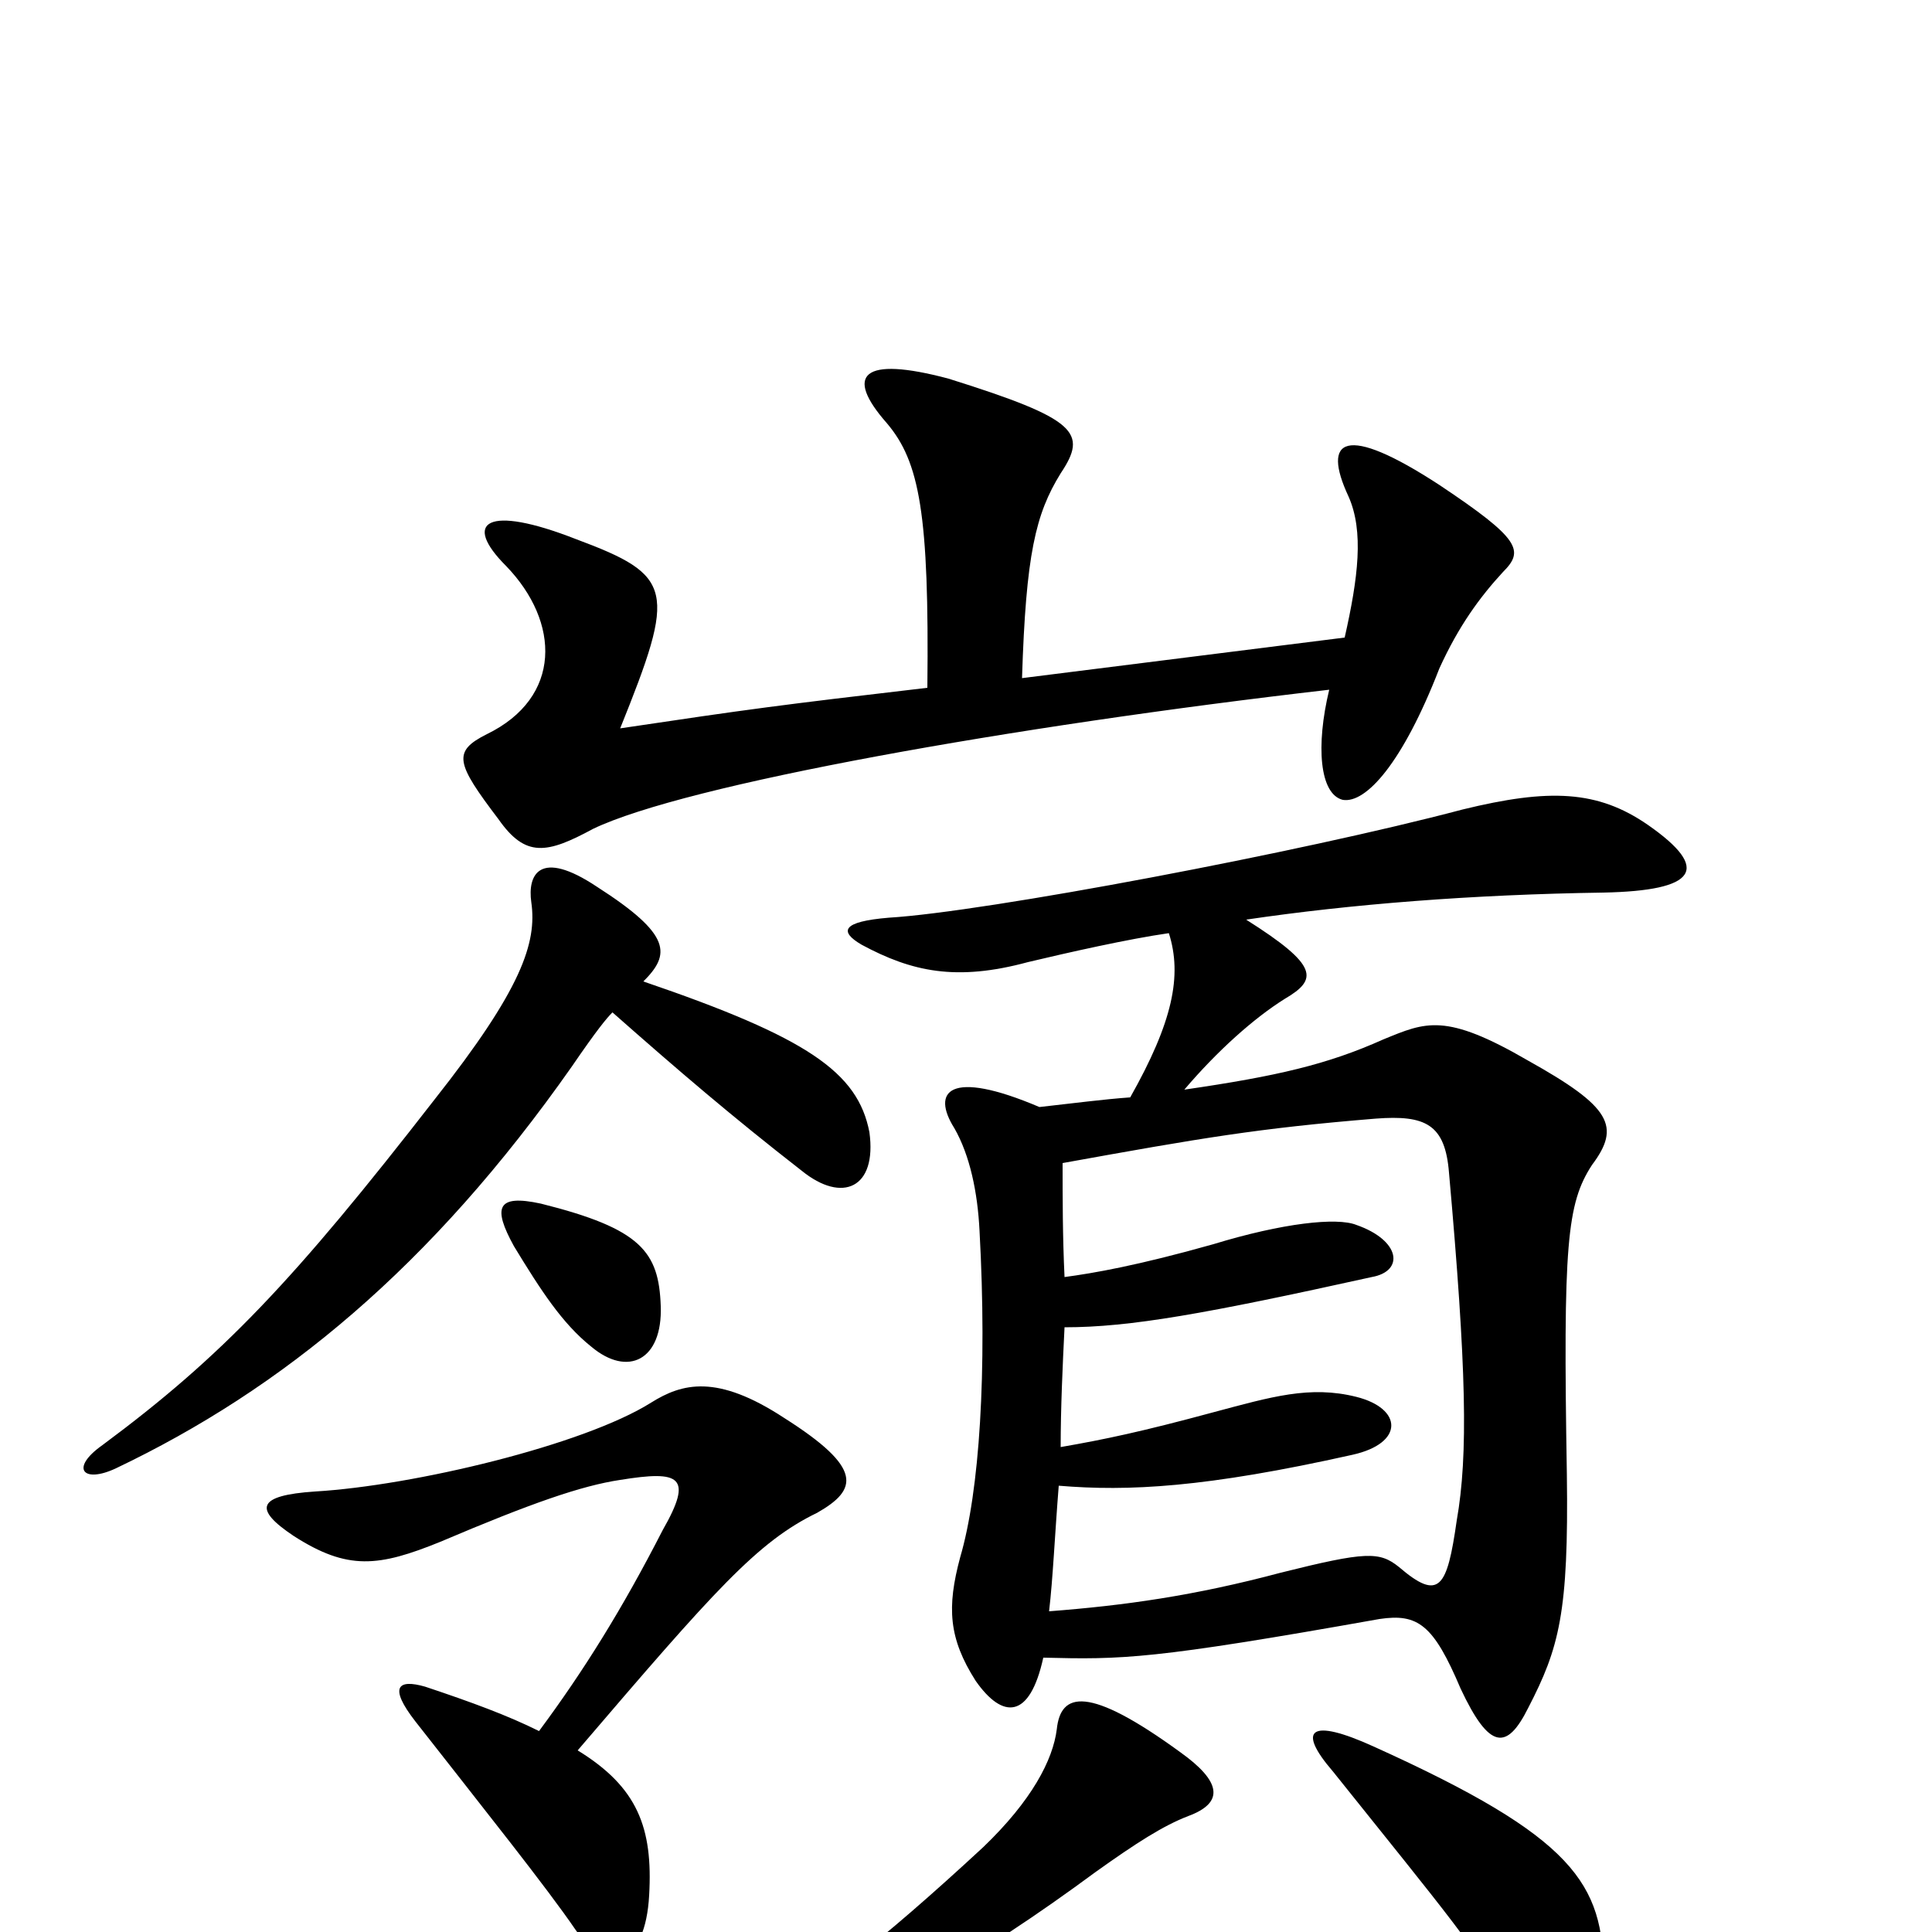 <svg xmlns="http://www.w3.org/2000/svg" viewBox="0 -1000 1000 1000">
	<path fill="#000000" d="M830 22C830 -25 815 -49 711 -96C678 -111 671 -105 690 -83C750 -8 764 8 784 43C802 72 830 67 830 22ZM615 -60C634 -67 632 -78 611 -93C563 -128 549 -124 547 -105C545 -89 534 -68 509 -44C455 6 419 34 390 48C369 59 374 71 401 62C455 43 506 14 567 -31C588 -46 602 -55 615 -60ZM279 -104C263 -112 244 -119 220 -127C206 -131 201 -127 215 -109C251 -63 283 -23 298 -1C315 23 334 17 336 -19C338 -54 330 -75 299 -94C370 -177 392 -202 423 -217C444 -229 447 -240 406 -266C371 -289 353 -284 337 -274C302 -252 214 -231 163 -228C133 -226 131 -219 152 -205C180 -187 196 -189 228 -202C275 -222 301 -231 321 -234C352 -239 359 -236 343 -208C322 -167 302 -135 279 -104ZM342 -324C341 -352 332 -364 280 -377C257 -382 255 -375 266 -355C280 -332 291 -315 306 -303C325 -287 343 -296 342 -324ZM551 -339C550 -360 550 -380 550 -398C622 -411 651 -416 712 -421C738 -423 748 -418 750 -393C759 -292 760 -247 754 -213C749 -178 745 -171 724 -189C714 -197 707 -197 663 -186C618 -174 582 -169 543 -166C545 -183 546 -206 548 -231C584 -228 624 -230 700 -247C727 -253 726 -271 702 -277C678 -283 658 -277 628 -269C591 -259 572 -255 549 -251C549 -271 550 -293 551 -313C585 -313 624 -320 710 -339C727 -342 725 -358 702 -366C692 -370 664 -367 628 -356C589 -345 566 -341 551 -339ZM333 -492C347 -506 348 -516 309 -541C279 -561 273 -547 275 -533C278 -512 270 -488 225 -431C152 -337 115 -298 53 -252C36 -240 43 -232 60 -240C146 -281 223 -344 296 -448C309 -467 314 -473 317 -476C351 -446 379 -422 415 -394C436 -377 454 -385 450 -414C444 -445 418 -463 333 -492ZM605 -517C612 -495 607 -471 585 -432C571 -431 556 -429 538 -427C491 -447 482 -435 494 -416C502 -402 506 -383 507 -363C511 -290 507 -228 497 -194C490 -168 491 -152 505 -130C519 -110 533 -110 540 -142C581 -141 596 -141 714 -162C734 -165 742 -159 756 -126C771 -94 780 -94 791 -116C807 -147 812 -165 811 -237C809 -356 811 -377 824 -397C839 -417 834 -427 791 -451C748 -476 738 -471 716 -462C687 -449 661 -443 613 -436C630 -456 649 -473 665 -483C682 -493 683 -500 645 -524C699 -532 762 -537 830 -538C878 -539 886 -550 853 -573C827 -591 802 -592 757 -581C674 -559 510 -528 460 -525C436 -523 434 -518 446 -511C472 -497 495 -492 532 -502C553 -507 584 -514 605 -517ZM480 -644C403 -635 388 -633 321 -623C350 -695 349 -702 298 -721C252 -739 239 -730 262 -707C290 -678 291 -639 252 -620C234 -611 236 -605 258 -576C272 -556 283 -558 307 -571C355 -594 523 -624 688 -643C681 -614 683 -589 695 -586C707 -584 726 -605 745 -654C755 -676 766 -691 778 -704C789 -715 787 -721 745 -749C696 -781 684 -773 698 -743C706 -725 703 -701 696 -670L529 -649C531 -713 536 -734 549 -755C563 -776 558 -783 491 -804C446 -816 437 -806 459 -781C476 -761 481 -734 480 -644Z"/>
</svg>